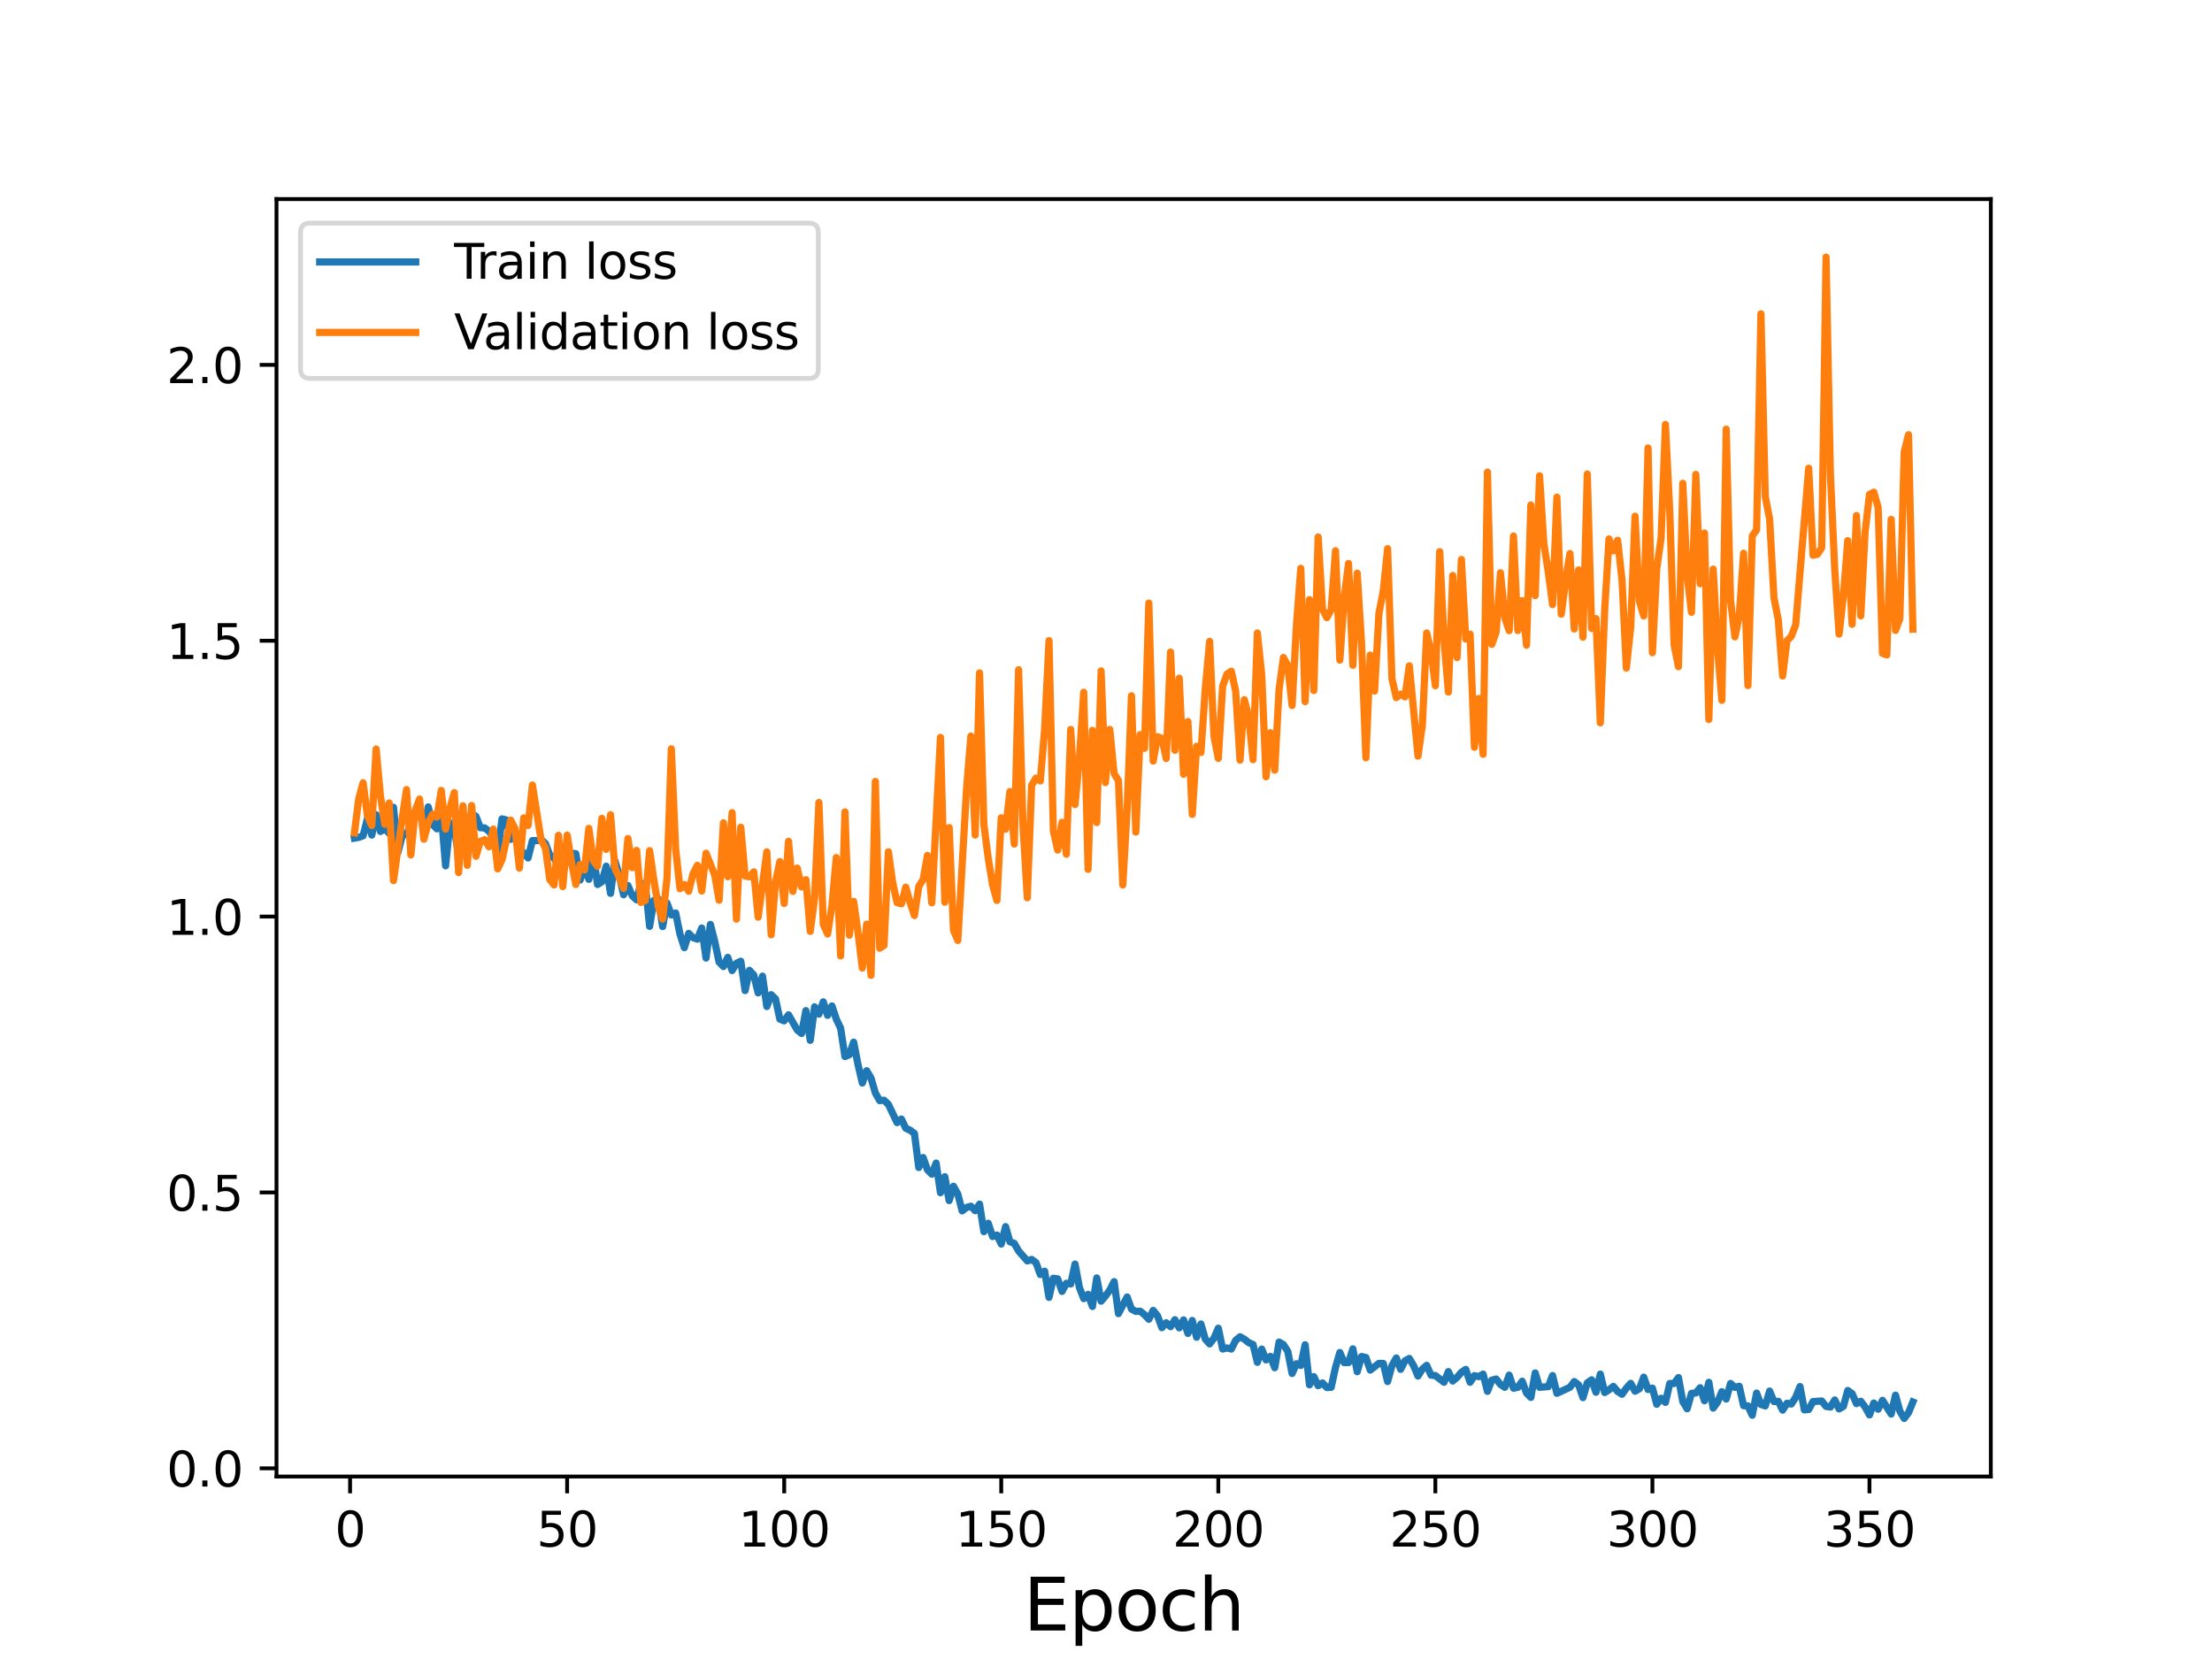 <?xml version="1.0" encoding="utf-8" standalone="no"?>
<!DOCTYPE svg PUBLIC "-//W3C//DTD SVG 1.1//EN"
  "http://www.w3.org/Graphics/SVG/1.1/DTD/svg11.dtd">
<svg height="345.6pt" version="1.1" viewBox="0 0 460.8 345.6" width="460.8pt" xmlns="http://www.w3.org/2000/svg" xmlns:xlink="http://www.w3.org/1999/xlink">
 <defs>
  <style type="text/css">*{stroke-linecap:butt;stroke-linejoin:round;}</style>
 </defs>
 <g id="figure_1">
  <g id="patch_1">
   <path d="M 0 345.6 
L 460.8 345.6 
L 460.8 0 
L 0 0 
z
" style="fill:#ffffff;"/>
  </g>
  <g id="axes_1">
   <g id="patch_2">
    <path d="M 57.6 307.584 
L 414.72 307.584 
L 414.72 41.472 
L 57.6 41.472 
z
" style="fill:#ffffff;"/>
   </g>
   <g id="matplotlib.axis_1">
    <g id="xtick_1">
     <g id="line2d_1">
      <defs>
       <path d="M 0 0 
L 0 3.5 
" id="m7a61a746d1" style="stroke:#000000;stroke-width:0.8;"/>
      </defs>
      <g>
       <use style="stroke:#000000;stroke-width:0.8;" x="72.928" xlink:href="#m7a61a746d1" y="307.584"/>
      </g>
     </g>
     <g id="text_1">
      <!-- 0 -->
      <g transform="translate(69.747 322.182)scale(0.1 -0.1)">
       <defs>
        <path d="M 2034 4250 
Q 1547 4250 1301 3770 
Q 1056 3291 1056 2328 
Q 1056 1369 1301 889 
Q 1547 409 2034 409 
Q 2525 409 2770 889 
Q 3016 1369 3016 2328 
Q 3016 3291 2770 3770 
Q 2525 4250 2034 4250 
z
M 2034 4750 
Q 2819 4750 3233 4129 
Q 3647 3509 3647 2328 
Q 3647 1150 3233 529 
Q 2819 -91 2034 -91 
Q 1250 -91 836 529 
Q 422 1150 422 2328 
Q 422 3509 836 4129 
Q 1250 4750 2034 4750 
z
" id="DejaVuSans-30" transform="scale(0.016)"/>
       </defs>
       <use xlink:href="#DejaVuSans-30"/>
      </g>
     </g>
    </g>
    <g id="xtick_2">
     <g id="line2d_2">
      <g>
       <use style="stroke:#000000;stroke-width:0.8;" x="118.145" xlink:href="#m7a61a746d1" y="307.584"/>
      </g>
     </g>
     <g id="text_2">
      <!-- 50 -->
      <g transform="translate(111.782 322.182)scale(0.1 -0.1)">
       <defs>
        <path d="M 691 4666 
L 3169 4666 
L 3169 4134 
L 1269 4134 
L 1269 2991 
Q 1406 3038 1543 3061 
Q 1681 3084 1819 3084 
Q 2600 3084 3056 2656 
Q 3513 2228 3513 1497 
Q 3513 744 3044 326 
Q 2575 -91 1722 -91 
Q 1428 -91 1123 -41 
Q 819 9 494 109 
L 494 744 
Q 775 591 1075 516 
Q 1375 441 1709 441 
Q 2250 441 2565 725 
Q 2881 1009 2881 1497 
Q 2881 1984 2565 2268 
Q 2250 2553 1709 2553 
Q 1456 2553 1204 2497 
Q 953 2441 691 2322 
L 691 4666 
z
" id="DejaVuSans-35" transform="scale(0.016)"/>
       </defs>
       <use xlink:href="#DejaVuSans-35"/>
       <use x="63.623" xlink:href="#DejaVuSans-30"/>
      </g>
     </g>
    </g>
    <g id="xtick_3">
     <g id="line2d_3">
      <g>
       <use style="stroke:#000000;stroke-width:0.8;" x="163.361" xlink:href="#m7a61a746d1" y="307.584"/>
      </g>
     </g>
     <g id="text_3">
      <!-- 100 -->
      <g transform="translate(153.818 322.182)scale(0.1 -0.1)">
       <defs>
        <path d="M 794 531 
L 1825 531 
L 1825 4091 
L 703 3866 
L 703 4441 
L 1819 4666 
L 2450 4666 
L 2450 531 
L 3481 531 
L 3481 0 
L 794 0 
L 794 531 
z
" id="DejaVuSans-31" transform="scale(0.016)"/>
       </defs>
       <use xlink:href="#DejaVuSans-31"/>
       <use x="63.623" xlink:href="#DejaVuSans-30"/>
       <use x="127.246" xlink:href="#DejaVuSans-30"/>
      </g>
     </g>
    </g>
    <g id="xtick_4">
     <g id="line2d_4">
      <g>
       <use style="stroke:#000000;stroke-width:0.8;" x="208.578" xlink:href="#m7a61a746d1" y="307.584"/>
      </g>
     </g>
     <g id="text_4">
      <!-- 150 -->
      <g transform="translate(199.034 322.182)scale(0.1 -0.1)">
       <use xlink:href="#DejaVuSans-31"/>
       <use x="63.623" xlink:href="#DejaVuSans-35"/>
       <use x="127.246" xlink:href="#DejaVuSans-30"/>
      </g>
     </g>
    </g>
    <g id="xtick_5">
     <g id="line2d_5">
      <g>
       <use style="stroke:#000000;stroke-width:0.8;" x="253.794" xlink:href="#m7a61a746d1" y="307.584"/>
      </g>
     </g>
     <g id="text_5">
      <!-- 200 -->
      <g transform="translate(244.251 322.182)scale(0.1 -0.1)">
       <defs>
        <path d="M 1228 531 
L 3431 531 
L 3431 0 
L 469 0 
L 469 531 
Q 828 903 1448 1529 
Q 2069 2156 2228 2338 
Q 2531 2678 2651 2914 
Q 2772 3150 2772 3378 
Q 2772 3750 2511 3984 
Q 2250 4219 1831 4219 
Q 1534 4219 1204 4116 
Q 875 4013 500 3803 
L 500 4441 
Q 881 4594 1212 4672 
Q 1544 4750 1819 4750 
Q 2544 4750 2975 4387 
Q 3406 4025 3406 3419 
Q 3406 3131 3298 2873 
Q 3191 2616 2906 2266 
Q 2828 2175 2409 1742 
Q 1991 1309 1228 531 
z
" id="DejaVuSans-32" transform="scale(0.016)"/>
       </defs>
       <use xlink:href="#DejaVuSans-32"/>
       <use x="63.623" xlink:href="#DejaVuSans-30"/>
       <use x="127.246" xlink:href="#DejaVuSans-30"/>
      </g>
     </g>
    </g>
    <g id="xtick_6">
     <g id="line2d_6">
      <g>
       <use style="stroke:#000000;stroke-width:0.8;" x="299.011" xlink:href="#m7a61a746d1" y="307.584"/>
      </g>
     </g>
     <g id="text_6">
      <!-- 250 -->
      <g transform="translate(289.467 322.182)scale(0.1 -0.1)">
       <use xlink:href="#DejaVuSans-32"/>
       <use x="63.623" xlink:href="#DejaVuSans-35"/>
       <use x="127.246" xlink:href="#DejaVuSans-30"/>
      </g>
     </g>
    </g>
    <g id="xtick_7">
     <g id="line2d_7">
      <g>
       <use style="stroke:#000000;stroke-width:0.8;" x="344.227" xlink:href="#m7a61a746d1" y="307.584"/>
      </g>
     </g>
     <g id="text_7">
      <!-- 300 -->
      <g transform="translate(334.684 322.182)scale(0.1 -0.1)">
       <defs>
        <path d="M 2597 2516 
Q 3050 2419 3304 2112 
Q 3559 1806 3559 1356 
Q 3559 666 3084 287 
Q 2609 -91 1734 -91 
Q 1441 -91 1130 -33 
Q 819 25 488 141 
L 488 750 
Q 750 597 1062 519 
Q 1375 441 1716 441 
Q 2309 441 2620 675 
Q 2931 909 2931 1356 
Q 2931 1769 2642 2001 
Q 2353 2234 1838 2234 
L 1294 2234 
L 1294 2753 
L 1863 2753 
Q 2328 2753 2575 2939 
Q 2822 3125 2822 3475 
Q 2822 3834 2567 4026 
Q 2313 4219 1838 4219 
Q 1578 4219 1281 4162 
Q 984 4106 628 3988 
L 628 4550 
Q 988 4650 1302 4700 
Q 1616 4750 1894 4750 
Q 2613 4750 3031 4423 
Q 3450 4097 3450 3541 
Q 3450 3153 3228 2886 
Q 3006 2619 2597 2516 
z
" id="DejaVuSans-33" transform="scale(0.016)"/>
       </defs>
       <use xlink:href="#DejaVuSans-33"/>
       <use x="63.623" xlink:href="#DejaVuSans-30"/>
       <use x="127.246" xlink:href="#DejaVuSans-30"/>
      </g>
     </g>
    </g>
    <g id="xtick_8">
     <g id="line2d_8">
      <g>
       <use style="stroke:#000000;stroke-width:0.8;" x="389.444" xlink:href="#m7a61a746d1" y="307.584"/>
      </g>
     </g>
     <g id="text_8">
      <!-- 350 -->
      <g transform="translate(379.9 322.182)scale(0.1 -0.1)">
       <use xlink:href="#DejaVuSans-33"/>
       <use x="63.623" xlink:href="#DejaVuSans-35"/>
       <use x="127.246" xlink:href="#DejaVuSans-30"/>
      </g>
     </g>
    </g>
    <g id="text_9">
     <!-- Epoch -->
     <g transform="translate(213.194 339.66)scale(0.15 -0.15)">
      <defs>
       <path d="M 628 4666 
L 3578 4666 
L 3578 4134 
L 1259 4134 
L 1259 2753 
L 3481 2753 
L 3481 2222 
L 1259 2222 
L 1259 531 
L 3634 531 
L 3634 0 
L 628 0 
L 628 4666 
z
" id="DejaVuSans-45" transform="scale(0.016)"/>
       <path d="M 1159 525 
L 1159 -1331 
L 581 -1331 
L 581 3500 
L 1159 3500 
L 1159 2969 
Q 1341 3281 1617 3432 
Q 1894 3584 2278 3584 
Q 2916 3584 3314 3078 
Q 3713 2572 3713 1747 
Q 3713 922 3314 415 
Q 2916 -91 2278 -91 
Q 1894 -91 1617 61 
Q 1341 213 1159 525 
z
M 3116 1747 
Q 3116 2381 2855 2742 
Q 2594 3103 2138 3103 
Q 1681 3103 1420 2742 
Q 1159 2381 1159 1747 
Q 1159 1113 1420 752 
Q 1681 391 2138 391 
Q 2594 391 2855 752 
Q 3116 1113 3116 1747 
z
" id="DejaVuSans-70" transform="scale(0.016)"/>
       <path d="M 1959 3097 
Q 1497 3097 1228 2736 
Q 959 2375 959 1747 
Q 959 1119 1226 758 
Q 1494 397 1959 397 
Q 2419 397 2687 759 
Q 2956 1122 2956 1747 
Q 2956 2369 2687 2733 
Q 2419 3097 1959 3097 
z
M 1959 3584 
Q 2709 3584 3137 3096 
Q 3566 2609 3566 1747 
Q 3566 888 3137 398 
Q 2709 -91 1959 -91 
Q 1206 -91 779 398 
Q 353 888 353 1747 
Q 353 2609 779 3096 
Q 1206 3584 1959 3584 
z
" id="DejaVuSans-6f" transform="scale(0.016)"/>
       <path d="M 3122 3366 
L 3122 2828 
Q 2878 2963 2633 3030 
Q 2388 3097 2138 3097 
Q 1578 3097 1268 2742 
Q 959 2388 959 1747 
Q 959 1106 1268 751 
Q 1578 397 2138 397 
Q 2388 397 2633 464 
Q 2878 531 3122 666 
L 3122 134 
Q 2881 22 2623 -34 
Q 2366 -91 2075 -91 
Q 1284 -91 818 406 
Q 353 903 353 1747 
Q 353 2603 823 3093 
Q 1294 3584 2113 3584 
Q 2378 3584 2631 3529 
Q 2884 3475 3122 3366 
z
" id="DejaVuSans-63" transform="scale(0.016)"/>
       <path d="M 3513 2113 
L 3513 0 
L 2938 0 
L 2938 2094 
Q 2938 2591 2744 2837 
Q 2550 3084 2163 3084 
Q 1697 3084 1428 2787 
Q 1159 2491 1159 1978 
L 1159 0 
L 581 0 
L 581 4863 
L 1159 4863 
L 1159 2956 
Q 1366 3272 1645 3428 
Q 1925 3584 2291 3584 
Q 2894 3584 3203 3211 
Q 3513 2838 3513 2113 
z
" id="DejaVuSans-68" transform="scale(0.016)"/>
      </defs>
      <use xlink:href="#DejaVuSans-45"/>
      <use x="63.184" xlink:href="#DejaVuSans-70"/>
      <use x="126.66" xlink:href="#DejaVuSans-6f"/>
      <use x="187.842" xlink:href="#DejaVuSans-63"/>
      <use x="242.822" xlink:href="#DejaVuSans-68"/>
     </g>
    </g>
   </g>
   <g id="matplotlib.axis_2">
    <g id="ytick_1">
     <g id="line2d_9">
      <defs>
       <path d="M 0 0 
L -3.5 0 
" id="m97d6bbcb8e" style="stroke:#000000;stroke-width:0.8;"/>
      </defs>
      <g>
       <use style="stroke:#000000;stroke-width:0.8;" x="57.6" xlink:href="#m97d6bbcb8e" y="305.876"/>
      </g>
     </g>
     <g id="text_10">
      <!-- 0.0 -->
      <g transform="translate(34.697 309.675)scale(0.1 -0.1)">
       <defs>
        <path d="M 684 794 
L 1344 794 
L 1344 0 
L 684 0 
L 684 794 
z
" id="DejaVuSans-2e" transform="scale(0.016)"/>
       </defs>
       <use xlink:href="#DejaVuSans-30"/>
       <use x="63.623" xlink:href="#DejaVuSans-2e"/>
       <use x="95.41" xlink:href="#DejaVuSans-30"/>
      </g>
     </g>
    </g>
    <g id="ytick_2">
     <g id="line2d_10">
      <g>
       <use style="stroke:#000000;stroke-width:0.8;" x="57.6" xlink:href="#m97d6bbcb8e" y="248.408"/>
      </g>
     </g>
     <g id="text_11">
      <!-- 0.5 -->
      <g transform="translate(34.697 252.208)scale(0.1 -0.1)">
       <use xlink:href="#DejaVuSans-30"/>
       <use x="63.623" xlink:href="#DejaVuSans-2e"/>
       <use x="95.41" xlink:href="#DejaVuSans-35"/>
      </g>
     </g>
    </g>
    <g id="ytick_3">
     <g id="line2d_11">
      <g>
       <use style="stroke:#000000;stroke-width:0.8;" x="57.6" xlink:href="#m97d6bbcb8e" y="190.941"/>
      </g>
     </g>
     <g id="text_12">
      <!-- 1.0 -->
      <g transform="translate(34.697 194.74)scale(0.1 -0.1)">
       <use xlink:href="#DejaVuSans-31"/>
       <use x="63.623" xlink:href="#DejaVuSans-2e"/>
       <use x="95.41" xlink:href="#DejaVuSans-30"/>
      </g>
     </g>
    </g>
    <g id="ytick_4">
     <g id="line2d_12">
      <g>
       <use style="stroke:#000000;stroke-width:0.8;" x="57.6" xlink:href="#m97d6bbcb8e" y="133.474"/>
      </g>
     </g>
     <g id="text_13">
      <!-- 1.5 -->
      <g transform="translate(34.697 137.273)scale(0.1 -0.1)">
       <use xlink:href="#DejaVuSans-31"/>
       <use x="63.623" xlink:href="#DejaVuSans-2e"/>
       <use x="95.41" xlink:href="#DejaVuSans-35"/>
      </g>
     </g>
    </g>
    <g id="ytick_5">
     <g id="line2d_13">
      <g>
       <use style="stroke:#000000;stroke-width:0.8;" x="57.6" xlink:href="#m97d6bbcb8e" y="76.007"/>
      </g>
     </g>
     <g id="text_14">
      <!-- 2.0 -->
      <g transform="translate(34.697 79.806)scale(0.1 -0.1)">
       <use xlink:href="#DejaVuSans-32"/>
       <use x="63.623" xlink:href="#DejaVuSans-2e"/>
       <use x="95.41" xlink:href="#DejaVuSans-30"/>
      </g>
     </g>
    </g>
   </g>
   <g id="line2d_14">
    <path clip-path="url(#p266a86d8be)" d="M 73.833 174.601 
L 74.737 174.439 
L 75.641 174.105 
L 76.546 170.498 
L 77.45 173.961 
L 78.354 169.726 
L 79.259 173.211 
L 80.163 172.597 
L 81.067 173.597 
L 81.972 168.175 
L 82.876 177.644 
L 83.78 174.141 
L 84.685 173.669 
L 85.589 172.028 
L 86.493 169.529 
L 87.398 167.883 
L 88.302 173.513 
L 89.206 168.092 
L 90.111 171.739 
L 91.015 172.659 
L 91.919 169.464 
L 92.824 180.376 
L 93.728 171.396 
L 94.632 172.411 
L 95.537 178.335 
L 96.441 173.708 
L 97.345 171.319 
L 98.25 169.452 
L 99.154 170.071 
L 100.058 172.431 
L 100.963 172.468 
L 101.867 173.155 
L 102.771 174.446 
L 103.676 177.719 
L 104.58 170.588 
L 105.484 170.824 
L 106.389 174.855 
L 107.293 173.148 
L 108.197 176.633 
L 110.006 178.723 
L 110.91 175.112 
L 111.815 175.126 
L 112.719 174.907 
L 113.623 175.73 
L 114.528 178.127 
L 115.432 178.787 
L 116.336 180.263 
L 117.241 182.175 
L 118.145 178.209 
L 119.049 177.73 
L 119.954 177.846 
L 120.858 183.32 
L 121.762 180.304 
L 122.667 183.182 
L 123.571 178.06 
L 124.475 184.253 
L 125.38 183.694 
L 126.284 180.452 
L 127.188 186.099 
L 128.093 179.31 
L 128.997 182.34 
L 129.901 186.395 
L 130.806 184.469 
L 131.71 186.608 
L 132.614 187.446 
L 133.519 183.985 
L 134.423 184.245 
L 135.327 192.979 
L 136.232 187.542 
L 137.136 187.263 
L 138.04 193.029 
L 138.945 188.109 
L 139.849 190.597 
L 140.753 190.194 
L 141.657 194.618 
L 142.562 197.415 
L 143.466 194.448 
L 144.37 195.328 
L 145.275 195.646 
L 146.179 193.327 
L 147.083 199.577 
L 147.988 192.575 
L 148.892 196.12 
L 149.796 200.407 
L 150.701 201.355 
L 151.605 199.436 
L 152.509 202.183 
L 153.414 200.665 
L 154.318 200.245 
L 155.222 206.355 
L 156.127 202.139 
L 157.031 203.129 
L 157.935 206.833 
L 158.84 203.352 
L 159.744 209.669 
L 160.648 207.213 
L 161.553 208.089 
L 162.457 212.298 
L 163.361 212.66 
L 164.266 211.409 
L 166.074 214.556 
L 166.979 215.29 
L 167.883 210.532 
L 168.787 216.718 
L 169.692 209.745 
L 170.596 211.261 
L 171.5 208.704 
L 172.405 211.519 
L 173.309 209.558 
L 174.213 212.291 
L 175.118 214.195 
L 176.022 220.101 
L 176.926 219.714 
L 177.831 217.103 
L 178.735 221.756 
L 179.639 225.616 
L 180.544 223.051 
L 181.448 224.585 
L 182.352 227.685 
L 183.257 229.283 
L 184.161 229.196 
L 185.065 230.064 
L 186.874 233.861 
L 187.778 233.12 
L 188.683 235.033 
L 189.587 235.446 
L 190.491 236.116 
L 191.396 243.215 
L 192.3 241.132 
L 193.204 243.691 
L 194.109 244.595 
L 195.013 242.289 
L 195.917 248.461 
L 196.822 245.13 
L 197.726 250.102 
L 198.63 247.123 
L 199.535 248.764 
L 200.439 252.25 
L 201.343 251.536 
L 202.248 251.276 
L 203.152 252.217 
L 204.056 250.839 
L 204.961 256.571 
L 205.865 254.826 
L 206.769 257.593 
L 207.674 257.28 
L 208.578 259.159 
L 209.482 255.528 
L 210.387 258.686 
L 211.291 259.015 
L 212.195 260.605 
L 214.004 262.673 
L 214.908 262.36 
L 215.813 263.028 
L 216.717 265.505 
L 217.621 264.821 
L 218.526 270.266 
L 219.43 266.287 
L 220.334 266.408 
L 221.239 269.022 
L 222.143 267.329 
L 223.047 267.482 
L 223.952 263.332 
L 224.856 268.195 
L 225.76 270.526 
L 226.665 269.641 
L 227.569 272.163 
L 228.473 266.221 
L 229.378 271.054 
L 230.282 270 
L 231.186 268.75 
L 232.091 266.98 
L 232.995 273.654 
L 234.804 270.189 
L 235.708 272.705 
L 236.612 273.19 
L 237.516 273.152 
L 238.421 273.87 
L 239.325 274.826 
L 240.229 272.984 
L 241.134 274.112 
L 242.038 276.587 
L 242.942 275.56 
L 243.847 276.373 
L 244.751 274.915 
L 245.655 276.617 
L 246.56 274.963 
L 247.464 277.779 
L 248.368 275.078 
L 249.273 278.57 
L 250.177 275.814 
L 251.081 278.956 
L 251.986 279.965 
L 252.89 278.775 
L 253.794 276.69 
L 254.699 281.027 
L 255.603 280.801 
L 256.507 281.03 
L 257.412 279.225 
L 258.316 278.473 
L 259.22 278.977 
L 260.125 279.697 
L 261.029 280.083 
L 261.933 283.796 
L 262.838 281.04 
L 263.742 283.295 
L 264.646 282.556 
L 265.551 284.924 
L 266.455 279.578 
L 267.359 280.094 
L 268.264 281.501 
L 269.168 286.12 
L 270.072 284.087 
L 270.977 284.451 
L 271.881 280.14 
L 272.785 288.485 
L 273.69 286.772 
L 274.594 288.667 
L 275.498 288.09 
L 276.403 289.053 
L 277.307 288.999 
L 278.211 284.852 
L 279.116 281.75 
L 280.02 283.861 
L 280.924 283.85 
L 281.829 280.99 
L 282.733 285.757 
L 283.637 282.585 
L 284.542 282.786 
L 285.446 285.415 
L 287.255 284.02 
L 288.159 284.033 
L 289.063 287.799 
L 289.968 284.496 
L 290.872 282.902 
L 291.776 285.257 
L 292.681 283.479 
L 293.585 282.994 
L 294.489 284.515 
L 295.394 286.656 
L 296.298 285.207 
L 297.202 284.431 
L 298.107 286.472 
L 299.011 286.553 
L 300.82 287.948 
L 301.724 285.726 
L 302.628 287.69 
L 303.533 286.925 
L 304.437 285.876 
L 305.341 285.27 
L 306.246 287.95 
L 307.15 286.571 
L 308.054 286.779 
L 308.959 286.254 
L 309.863 289.841 
L 310.767 287.519 
L 311.672 287.274 
L 312.576 288.398 
L 313.48 289.002 
L 314.385 286.462 
L 315.289 289.185 
L 316.193 289.011 
L 317.098 287.735 
L 318.002 290.202 
L 318.906 291.103 
L 319.811 286.01 
L 320.715 288.997 
L 322.524 288.864 
L 323.428 286.553 
L 324.332 290.251 
L 327.045 288.996 
L 327.95 287.809 
L 328.854 288.498 
L 329.758 291.148 
L 330.663 288.067 
L 331.567 287.445 
L 332.471 290.036 
L 333.375 286.254 
L 334.28 290.089 
L 335.184 289.523 
L 336.088 288.81 
L 336.993 289.879 
L 337.897 290.448 
L 338.801 289.172 
L 339.706 288.172 
L 340.61 289.817 
L 341.514 289.301 
L 342.419 286.887 
L 343.323 289.465 
L 344.227 289.172 
L 345.132 292.536 
L 346.036 291.284 
L 346.94 292.144 
L 347.845 288.203 
L 348.749 288.209 
L 349.653 286.973 
L 350.558 291.983 
L 351.462 293.471 
L 352.366 290.268 
L 353.271 290.172 
L 354.175 289.086 
L 355.079 291.805 
L 355.984 287.967 
L 356.888 293.337 
L 357.792 292.089 
L 358.697 289.914 
L 359.601 291.445 
L 360.505 288.202 
L 361.41 289.019 
L 362.314 288.79 
L 363.218 292.832 
L 364.123 292.867 
L 365.027 294.821 
L 365.931 290.205 
L 366.836 292.586 
L 367.74 292.881 
L 368.644 289.783 
L 369.549 291.965 
L 370.453 291.92 
L 371.357 293.754 
L 372.262 292.326 
L 373.166 292.486 
L 374.07 291.104 
L 374.975 288.85 
L 375.879 293.7 
L 376.783 293.625 
L 377.688 291.968 
L 379.496 291.852 
L 380.401 292.983 
L 381.305 293.124 
L 382.209 291.636 
L 383.114 293.505 
L 384.018 292.957 
L 384.922 289.666 
L 385.827 290.311 
L 386.731 292.399 
L 387.635 291.905 
L 388.54 293.108 
L 389.444 294.759 
L 390.348 292.273 
L 391.253 293.57 
L 392.157 291.715 
L 393.966 294.574 
L 394.87 290.642 
L 395.774 293.969 
L 396.679 295.488 
L 397.583 294.283 
L 398.487 292.061 
L 398.487 292.061 
" style="fill:none;stroke:#1f77b4;stroke-linecap:square;stroke-width:1.5;"/>
   </g>
   <g id="line2d_15">
    <path clip-path="url(#p266a86d8be)" d="M 73.833 173.496 
L 74.737 166.374 
L 75.641 163.063 
L 76.546 169.985 
L 77.45 171.961 
L 78.354 156.035 
L 79.259 165.891 
L 80.163 171.711 
L 81.067 167.268 
L 81.972 183.451 
L 83.78 170.461 
L 84.685 164.486 
L 85.589 178.1 
L 86.493 168.813 
L 87.398 166.46 
L 88.302 174.825 
L 89.206 171.404 
L 90.111 169.633 
L 91.015 170.198 
L 91.919 164.659 
L 92.824 172.709 
L 93.728 168.369 
L 94.632 165.114 
L 95.537 181.778 
L 96.441 167.861 
L 97.345 180.26 
L 98.25 167.807 
L 99.154 178.376 
L 100.058 175.271 
L 100.963 174.922 
L 101.867 176.399 
L 102.771 172.717 
L 103.676 181.006 
L 104.58 179.118 
L 106.389 170.847 
L 107.293 172.621 
L 108.197 180.841 
L 109.102 170.378 
L 110.006 171.946 
L 110.91 163.539 
L 112.719 174.983 
L 113.623 176.671 
L 114.528 183.217 
L 115.432 184.357 
L 116.336 174.014 
L 117.241 184.69 
L 118.145 173.976 
L 119.049 179.581 
L 119.954 184.256 
L 120.858 180.102 
L 121.762 181.228 
L 122.667 172.563 
L 123.571 179.233 
L 124.475 180.462 
L 125.38 170.483 
L 126.284 176.936 
L 127.188 169.729 
L 128.093 180.856 
L 128.997 182.821 
L 129.901 185.065 
L 130.806 174.665 
L 131.71 180.75 
L 132.614 177.147 
L 133.519 187.993 
L 134.423 187.606 
L 135.327 177.201 
L 136.232 183.468 
L 137.136 188.905 
L 138.04 191.457 
L 138.945 182.924 
L 139.849 155.99 
L 140.753 176.862 
L 141.657 185.149 
L 142.562 184.262 
L 143.466 185.663 
L 144.37 182.009 
L 145.275 180.273 
L 146.179 185.613 
L 147.083 177.741 
L 148.892 182.293 
L 149.796 187.539 
L 150.701 171.405 
L 151.605 182.635 
L 152.509 169.298 
L 153.414 191.47 
L 154.318 172.329 
L 155.222 182.493 
L 156.127 182.663 
L 157.031 181.628 
L 157.935 191.072 
L 159.744 177.456 
L 160.648 194.747 
L 161.553 183.774 
L 162.457 179.482 
L 163.361 188.214 
L 164.266 175.261 
L 165.17 185.689 
L 166.074 180.831 
L 166.979 184.772 
L 167.883 183.25 
L 168.787 194.026 
L 169.692 187.085 
L 170.596 167.176 
L 171.5 192.544 
L 172.405 194.571 
L 173.309 188.635 
L 174.213 178.653 
L 175.118 199.139 
L 176.022 169.132 
L 176.926 194.814 
L 177.831 187.783 
L 178.735 194.255 
L 179.639 201.663 
L 180.544 192.512 
L 181.448 203.181 
L 182.352 162.783 
L 183.257 197.531 
L 184.161 196.94 
L 185.065 177.443 
L 185.97 183.912 
L 186.874 188.038 
L 187.778 188.285 
L 188.683 184.811 
L 189.587 188.036 
L 190.491 190.721 
L 191.396 184.657 
L 192.3 183.237 
L 193.204 178.201 
L 194.109 188.079 
L 195.917 153.616 
L 196.822 187.954 
L 197.726 172.397 
L 198.63 193.814 
L 199.535 195.911 
L 201.343 164.4 
L 202.248 153.342 
L 203.152 173.954 
L 204.056 140.178 
L 204.961 171.782 
L 205.865 178.803 
L 206.769 184.336 
L 207.674 187.583 
L 208.578 170.362 
L 209.482 172.741 
L 210.387 164.887 
L 211.291 175.838 
L 212.195 139.516 
L 213.1 171.78 
L 214.004 187.02 
L 214.908 163.575 
L 215.813 162.089 
L 216.717 162.685 
L 217.621 151.82 
L 218.526 133.456 
L 219.43 173.079 
L 220.334 177.096 
L 221.239 171.315 
L 222.143 177.942 
L 223.047 151.963 
L 223.952 167.611 
L 224.856 158.009 
L 225.76 144.212 
L 226.665 181.099 
L 227.569 152.142 
L 228.473 171.342 
L 229.378 139.762 
L 230.282 163.024 
L 231.186 151.962 
L 232.091 161.15 
L 232.995 162.599 
L 233.899 184.356 
L 234.804 168.478 
L 235.708 144.944 
L 236.612 173.339 
L 237.516 153.041 
L 238.421 155.897 
L 239.325 125.631 
L 240.229 158.543 
L 241.134 153.48 
L 242.038 153.818 
L 242.942 158.018 
L 243.847 135.839 
L 244.751 156.292 
L 245.655 141.273 
L 246.56 161.293 
L 247.464 150.317 
L 248.368 169.658 
L 249.273 155.458 
L 250.177 156.752 
L 251.081 143.497 
L 251.986 133.613 
L 252.89 153.395 
L 253.794 157.995 
L 254.699 142.931 
L 255.603 140.416 
L 256.507 139.821 
L 257.412 143.988 
L 258.316 158.35 
L 259.22 145.758 
L 260.125 149.297 
L 261.029 158.25 
L 261.933 131.858 
L 262.838 140.59 
L 263.742 161.81 
L 264.646 152.636 
L 265.551 160.441 
L 266.455 143.631 
L 267.359 136.969 
L 268.264 138.642 
L 269.168 146.969 
L 270.072 130.248 
L 270.977 118.395 
L 271.881 146.158 
L 272.785 124.911 
L 273.69 143.857 
L 274.594 111.871 
L 275.498 126.866 
L 276.403 128.674 
L 277.307 127.016 
L 278.211 114.729 
L 279.116 137.512 
L 280.02 124.505 
L 280.924 117.378 
L 281.829 138.585 
L 282.733 119.404 
L 283.637 133.959 
L 284.542 157.874 
L 285.446 136.466 
L 286.35 143.962 
L 287.255 127.79 
L 288.159 123.074 
L 289.063 114.296 
L 289.968 141.389 
L 290.872 145.332 
L 291.776 144.597 
L 292.681 145.173 
L 293.585 138.701 
L 295.394 157.509 
L 296.298 151.119 
L 297.202 131.858 
L 298.107 135.8 
L 299.011 142.849 
L 299.915 114.921 
L 300.82 133.292 
L 301.724 144.171 
L 302.628 119.877 
L 303.533 136.989 
L 304.437 116.547 
L 305.341 133.135 
L 306.246 132.103 
L 307.15 155.671 
L 308.054 145.507 
L 308.959 157.129 
L 309.863 98.354 
L 310.767 134.236 
L 311.672 131.687 
L 312.576 119.317 
L 313.48 128.701 
L 314.385 131.374 
L 315.289 111.664 
L 316.193 131.345 
L 317.098 125.107 
L 318.002 134.404 
L 318.906 105.201 
L 319.811 124.079 
L 320.715 99.124 
L 321.619 113.317 
L 322.524 119.075 
L 323.428 125.948 
L 324.332 103.573 
L 325.237 127.942 
L 326.141 120.937 
L 327.045 115.311 
L 327.95 131.023 
L 328.854 118.723 
L 329.758 132.736 
L 330.663 98.742 
L 331.567 130.92 
L 332.471 128.871 
L 333.375 150.576 
L 334.28 127.202 
L 335.184 112.273 
L 336.088 114.761 
L 336.993 112.543 
L 337.897 120.868 
L 338.801 139.18 
L 339.706 130.663 
L 340.61 107.533 
L 341.514 125.239 
L 342.419 128.312 
L 343.323 93.311 
L 344.227 135.965 
L 345.132 118.491 
L 346.036 112.095 
L 346.94 88.413 
L 347.845 106.583 
L 348.749 134.36 
L 349.653 138.88 
L 350.558 100.681 
L 351.462 119.773 
L 352.366 127.561 
L 353.271 98.828 
L 354.175 121.592 
L 355.079 111.042 
L 355.984 149.881 
L 356.888 118.552 
L 357.792 135.024 
L 358.697 145.892 
L 359.601 89.403 
L 360.505 125.085 
L 361.41 132.664 
L 362.314 128.355 
L 363.218 115.247 
L 364.123 142.814 
L 365.027 111.653 
L 365.931 110.374 
L 366.836 65.366 
L 367.74 103.451 
L 368.644 108.138 
L 369.549 124.518 
L 370.453 129.164 
L 371.357 140.825 
L 372.262 133.48 
L 373.166 132.554 
L 374.07 130.16 
L 376.783 97.536 
L 377.688 115.66 
L 378.592 115.473 
L 379.496 114.093 
L 380.401 53.568 
L 381.305 98.741 
L 382.209 118.618 
L 383.114 132.104 
L 384.018 124.086 
L 384.922 112.625 
L 385.827 130.054 
L 386.731 107.397 
L 387.635 128.3 
L 388.54 110.762 
L 389.444 102.995 
L 390.348 102.53 
L 391.253 105.695 
L 392.157 136.111 
L 393.061 136.438 
L 393.966 108.191 
L 394.87 131.322 
L 395.774 128.871 
L 396.679 94.107 
L 397.583 90.562 
L 398.487 131.061 
L 398.487 131.061 
" style="fill:none;stroke:#ff7f0e;stroke-linecap:square;stroke-width:1.5;"/>
   </g>
   <g id="patch_3">
    <path d="M 57.6 307.584 
L 57.6 41.472 
" style="fill:none;stroke:#000000;stroke-linecap:square;stroke-linejoin:miter;stroke-width:0.8;"/>
   </g>
   <g id="patch_4">
    <path d="M 414.72 307.584 
L 414.72 41.472 
" style="fill:none;stroke:#000000;stroke-linecap:square;stroke-linejoin:miter;stroke-width:0.8;"/>
   </g>
   <g id="patch_5">
    <path d="M 57.6 307.584 
L 414.72 307.584 
" style="fill:none;stroke:#000000;stroke-linecap:square;stroke-linejoin:miter;stroke-width:0.8;"/>
   </g>
   <g id="patch_6">
    <path d="M 57.6 41.472 
L 414.72 41.472 
" style="fill:none;stroke:#000000;stroke-linecap:square;stroke-linejoin:miter;stroke-width:0.8;"/>
   </g>
   <g id="legend_1">
    <g id="patch_7">
     <path d="M 64.6 78.828 
L 168.475 78.828 
Q 170.475 78.828 170.475 76.828 
L 170.475 48.472 
Q 170.475 46.472 168.475 46.472 
L 64.6 46.472 
Q 62.6 46.472 62.6 48.472 
L 62.6 76.828 
Q 62.6 78.828 64.6 78.828 
z
" style="fill:#ffffff;opacity:0.8;stroke:#cccccc;stroke-linejoin:miter;"/>
    </g>
    <g id="line2d_16">
     <path d="M 66.6 54.57 
L 86.6 54.57 
" style="fill:none;stroke:#1f77b4;stroke-linecap:square;stroke-width:1.5;"/>
    </g>
    <g id="line2d_17"/>
    <g id="text_15">
     <!-- Train loss -->
     <g transform="translate(94.6 58.07)scale(0.1 -0.1)">
      <defs>
       <path d="M -19 4666 
L 3928 4666 
L 3928 4134 
L 2272 4134 
L 2272 0 
L 1638 0 
L 1638 4134 
L -19 4134 
L -19 4666 
z
" id="DejaVuSans-54" transform="scale(0.016)"/>
       <path d="M 2631 2963 
Q 2534 3019 2420 3045 
Q 2306 3072 2169 3072 
Q 1681 3072 1420 2755 
Q 1159 2438 1159 1844 
L 1159 0 
L 581 0 
L 581 3500 
L 1159 3500 
L 1159 2956 
Q 1341 3275 1631 3429 
Q 1922 3584 2338 3584 
Q 2397 3584 2469 3576 
Q 2541 3569 2628 3553 
L 2631 2963 
z
" id="DejaVuSans-72" transform="scale(0.016)"/>
       <path d="M 2194 1759 
Q 1497 1759 1228 1600 
Q 959 1441 959 1056 
Q 959 750 1161 570 
Q 1363 391 1709 391 
Q 2188 391 2477 730 
Q 2766 1069 2766 1631 
L 2766 1759 
L 2194 1759 
z
M 3341 1997 
L 3341 0 
L 2766 0 
L 2766 531 
Q 2569 213 2275 61 
Q 1981 -91 1556 -91 
Q 1019 -91 701 211 
Q 384 513 384 1019 
Q 384 1609 779 1909 
Q 1175 2209 1959 2209 
L 2766 2209 
L 2766 2266 
Q 2766 2663 2505 2880 
Q 2244 3097 1772 3097 
Q 1472 3097 1187 3025 
Q 903 2953 641 2809 
L 641 3341 
Q 956 3463 1253 3523 
Q 1550 3584 1831 3584 
Q 2591 3584 2966 3190 
Q 3341 2797 3341 1997 
z
" id="DejaVuSans-61" transform="scale(0.016)"/>
       <path d="M 603 3500 
L 1178 3500 
L 1178 0 
L 603 0 
L 603 3500 
z
M 603 4863 
L 1178 4863 
L 1178 4134 
L 603 4134 
L 603 4863 
z
" id="DejaVuSans-69" transform="scale(0.016)"/>
       <path d="M 3513 2113 
L 3513 0 
L 2938 0 
L 2938 2094 
Q 2938 2591 2744 2837 
Q 2550 3084 2163 3084 
Q 1697 3084 1428 2787 
Q 1159 2491 1159 1978 
L 1159 0 
L 581 0 
L 581 3500 
L 1159 3500 
L 1159 2956 
Q 1366 3272 1645 3428 
Q 1925 3584 2291 3584 
Q 2894 3584 3203 3211 
Q 3513 2838 3513 2113 
z
" id="DejaVuSans-6e" transform="scale(0.016)"/>
       <path id="DejaVuSans-20" transform="scale(0.016)"/>
       <path d="M 603 4863 
L 1178 4863 
L 1178 0 
L 603 0 
L 603 4863 
z
" id="DejaVuSans-6c" transform="scale(0.016)"/>
       <path d="M 2834 3397 
L 2834 2853 
Q 2591 2978 2328 3040 
Q 2066 3103 1784 3103 
Q 1356 3103 1142 2972 
Q 928 2841 928 2578 
Q 928 2378 1081 2264 
Q 1234 2150 1697 2047 
L 1894 2003 
Q 2506 1872 2764 1633 
Q 3022 1394 3022 966 
Q 3022 478 2636 193 
Q 2250 -91 1575 -91 
Q 1294 -91 989 -36 
Q 684 19 347 128 
L 347 722 
Q 666 556 975 473 
Q 1284 391 1588 391 
Q 1994 391 2212 530 
Q 2431 669 2431 922 
Q 2431 1156 2273 1281 
Q 2116 1406 1581 1522 
L 1381 1569 
Q 847 1681 609 1914 
Q 372 2147 372 2553 
Q 372 3047 722 3315 
Q 1072 3584 1716 3584 
Q 2034 3584 2315 3537 
Q 2597 3491 2834 3397 
z
" id="DejaVuSans-73" transform="scale(0.016)"/>
      </defs>
      <use xlink:href="#DejaVuSans-54"/>
      <use x="46.334" xlink:href="#DejaVuSans-72"/>
      <use x="87.447" xlink:href="#DejaVuSans-61"/>
      <use x="148.727" xlink:href="#DejaVuSans-69"/>
      <use x="176.51" xlink:href="#DejaVuSans-6e"/>
      <use x="239.889" xlink:href="#DejaVuSans-20"/>
      <use x="271.676" xlink:href="#DejaVuSans-6c"/>
      <use x="299.459" xlink:href="#DejaVuSans-6f"/>
      <use x="360.641" xlink:href="#DejaVuSans-73"/>
      <use x="412.74" xlink:href="#DejaVuSans-73"/>
     </g>
    </g>
    <g id="line2d_18">
     <path d="M 66.6 69.249 
L 86.6 69.249 
" style="fill:none;stroke:#ff7f0e;stroke-linecap:square;stroke-width:1.5;"/>
    </g>
    <g id="line2d_19"/>
    <g id="text_16">
     <!-- Validation loss -->
     <g transform="translate(94.6 72.749)scale(0.1 -0.1)">
      <defs>
       <path d="M 1831 0 
L 50 4666 
L 709 4666 
L 2188 738 
L 3669 4666 
L 4325 4666 
L 2547 0 
L 1831 0 
z
" id="DejaVuSans-56" transform="scale(0.016)"/>
       <path d="M 2906 2969 
L 2906 4863 
L 3481 4863 
L 3481 0 
L 2906 0 
L 2906 525 
Q 2725 213 2448 61 
Q 2172 -91 1784 -91 
Q 1150 -91 751 415 
Q 353 922 353 1747 
Q 353 2572 751 3078 
Q 1150 3584 1784 3584 
Q 2172 3584 2448 3432 
Q 2725 3281 2906 2969 
z
M 947 1747 
Q 947 1113 1208 752 
Q 1469 391 1925 391 
Q 2381 391 2643 752 
Q 2906 1113 2906 1747 
Q 2906 2381 2643 2742 
Q 2381 3103 1925 3103 
Q 1469 3103 1208 2742 
Q 947 2381 947 1747 
z
" id="DejaVuSans-64" transform="scale(0.016)"/>
       <path d="M 1172 4494 
L 1172 3500 
L 2356 3500 
L 2356 3053 
L 1172 3053 
L 1172 1153 
Q 1172 725 1289 603 
Q 1406 481 1766 481 
L 2356 481 
L 2356 0 
L 1766 0 
Q 1100 0 847 248 
Q 594 497 594 1153 
L 594 3053 
L 172 3053 
L 172 3500 
L 594 3500 
L 594 4494 
L 1172 4494 
z
" id="DejaVuSans-74" transform="scale(0.016)"/>
      </defs>
      <use xlink:href="#DejaVuSans-56"/>
      <use x="60.658" xlink:href="#DejaVuSans-61"/>
      <use x="121.938" xlink:href="#DejaVuSans-6c"/>
      <use x="149.721" xlink:href="#DejaVuSans-69"/>
      <use x="177.504" xlink:href="#DejaVuSans-64"/>
      <use x="240.98" xlink:href="#DejaVuSans-61"/>
      <use x="302.26" xlink:href="#DejaVuSans-74"/>
      <use x="341.469" xlink:href="#DejaVuSans-69"/>
      <use x="369.252" xlink:href="#DejaVuSans-6f"/>
      <use x="430.434" xlink:href="#DejaVuSans-6e"/>
      <use x="493.812" xlink:href="#DejaVuSans-20"/>
      <use x="525.6" xlink:href="#DejaVuSans-6c"/>
      <use x="553.383" xlink:href="#DejaVuSans-6f"/>
      <use x="614.564" xlink:href="#DejaVuSans-73"/>
      <use x="666.664" xlink:href="#DejaVuSans-73"/>
     </g>
    </g>
   </g>
  </g>
 </g>
 <defs>
  <clipPath id="p266a86d8be">
   <rect height="266.112" width="357.12" x="57.6" y="41.472"/>
  </clipPath>
 </defs>
</svg>
